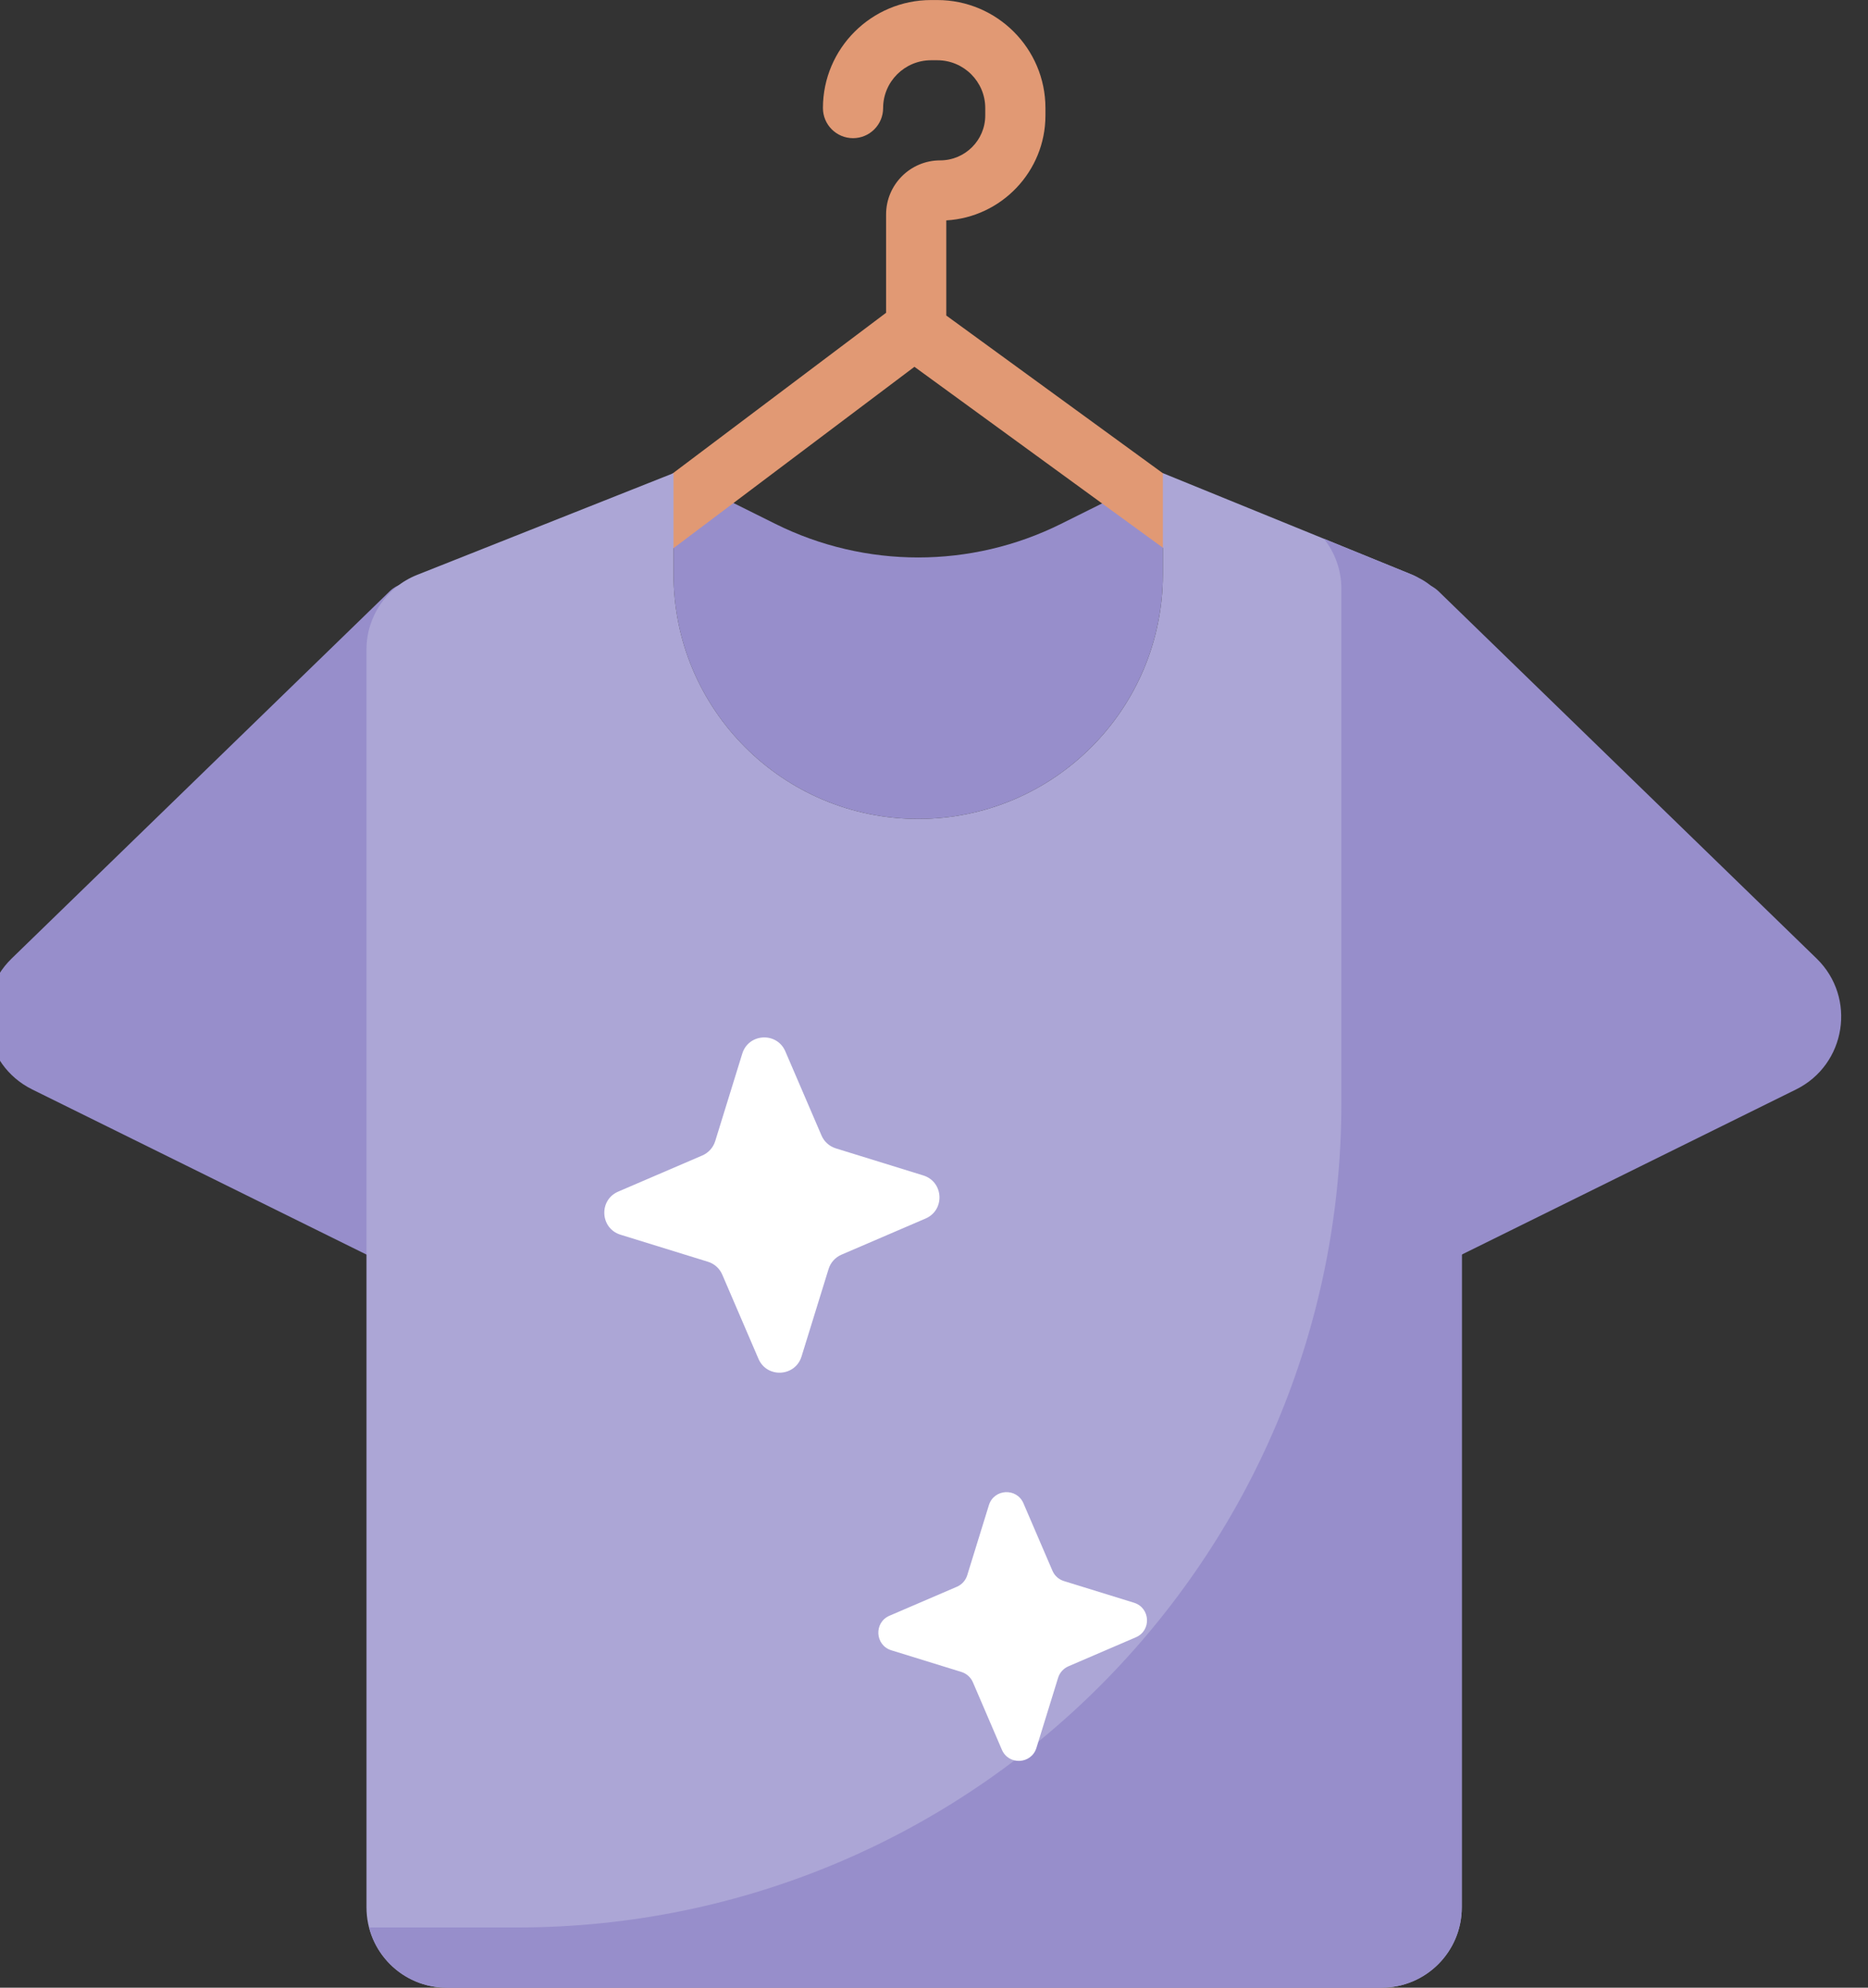 <svg width="94" height="100" viewBox="0 0 94 100" fill="none" xmlns="http://www.w3.org/2000/svg" xmlns:xlink="http://www.w3.org/1999/xlink">
<rect x="0" y="0" width="94" height="100" fill="#333333" stroke="none"/>
<path d="M72.39,29.748L91.411,48.22C93.436,50.185 92.905,53.563 90.375,54.812L65.554,67.071L69.945,30.613C70.088,29.424 71.531,28.913 72.39,29.748L72.39,29.748Z" fill="#978ECB"/>
<path d="M19.61,29.748L0.589,48.22C-1.436,50.185 -0.904,53.563 1.625,54.812L26.446,67.071L22.056,30.613C21.912,29.424 20.47,28.913 19.61,29.748L19.61,29.748Z" fill="#978ECB"/>
<path d="M46.204,41.2C53.005,41.2 58.517,35.688 58.517,28.888L58.517,23.805L57.491,24.315L53.389,26.357C48.864,28.609 43.545,28.609 39.019,26.357L33.898,23.808L33.892,23.805L33.892,28.888C33.892,35.688 39.404,41.2 46.204,41.2Z" fill="#978ECB"/>
<path d="M65.614,28.976L47.618,15.874L47.618,11.088C50.396,10.929 52.608,8.622 52.608,5.808L52.608,5.436C52.608,2.44 50.167,0.002 47.166,0.002L46.854,0.002C43.853,0.002 41.411,2.44 41.411,5.436C41.411,6.272 42.089,6.951 42.926,6.951C43.762,6.951 44.44,6.272 44.44,5.436C44.44,4.11 45.523,3.031 46.854,3.031L47.166,3.031C48.496,3.031 49.579,4.11 49.579,5.436L49.579,5.808C49.579,7.054 48.562,8.068 47.312,8.068C45.81,8.068 44.589,9.288 44.589,10.788L44.589,15.736L28.212,28.062C27.544,28.565 27.41,29.514 27.913,30.182C28.415,30.851 29.365,30.985 30.033,30.482L46.015,18.454L63.831,31.425C64.1,31.621 64.412,31.715 64.721,31.715C65.189,31.715 65.65,31.499 65.947,31.092C66.439,30.416 66.29,29.468 65.614,28.976L65.614,28.976Z" fill="#E19974"/>
<path d="M70.529,32.647L73.558,62.992L73.558,95.961C73.558,98.192 71.748,100 69.519,100L22.481,100C20.251,100 18.442,98.192 18.442,95.961L18.442,32.675C18.442,31.019 19.454,29.531 20.992,28.921L33.892,23.804L33.892,28.887C33.892,35.688 39.405,41.201 46.204,41.201C53.005,41.201 58.518,35.688 58.518,28.887L58.518,23.804L71.042,28.907C72.562,29.527 70.529,31.005 70.529,32.647L70.529,32.647Z" fill="#ACA6D6"/>
<path d="M71.042,28.907L66.621,27.106C67.178,27.806 67.5,28.685 67.5,29.618L67.5,55.487C67.5,78.398 48.927,96.971 26.016,96.971L18.575,96.971C19.024,98.712 20.601,100 22.481,100L69.519,100C71.75,100 73.558,98.192 73.558,95.961L73.558,32.647C73.558,31.005 72.562,29.527 71.042,28.907Z" fill="#978ECB"/>
<path d="M46.576,61.304L42.343,63.123C42.032,63.257 41.795,63.52 41.695,63.844L40.334,68.245C40.016,69.272 38.591,69.348 38.166,68.36L36.346,64.128C36.213,63.816 35.949,63.579 35.626,63.479L31.224,62.118C30.197,61.8 30.121,60.375 31.109,59.95L35.342,58.131C35.653,57.997 35.89,57.733 35.99,57.41L37.352,53.008C37.669,51.981 39.095,51.905 39.519,52.893L41.339,57.126C41.472,57.437 41.736,57.674 42.06,57.774L46.461,59.136C47.488,59.454 47.564,60.879 46.576,61.304Z" fill="#FFFFFF"/>
<path d="M57.158,82.372L53.765,83.831C53.516,83.938 53.326,84.149 53.245,84.409L52.154,87.937C51.899,88.761 50.757,88.821 50.416,88.029L48.958,84.636C48.851,84.387 48.639,84.197 48.38,84.116L44.852,83.025C44.028,82.77 43.968,81.628 44.76,81.287L48.153,79.829C48.402,79.721 48.592,79.51 48.672,79.251L49.763,75.722C50.018,74.899 51.161,74.838 51.501,75.63L52.96,79.023C53.067,79.273 53.278,79.463 53.538,79.543L57.066,80.634C57.889,80.889 57.95,82.032 57.158,82.372L57.158,82.372Z" fill="#FFFFFF"/>
</svg>
